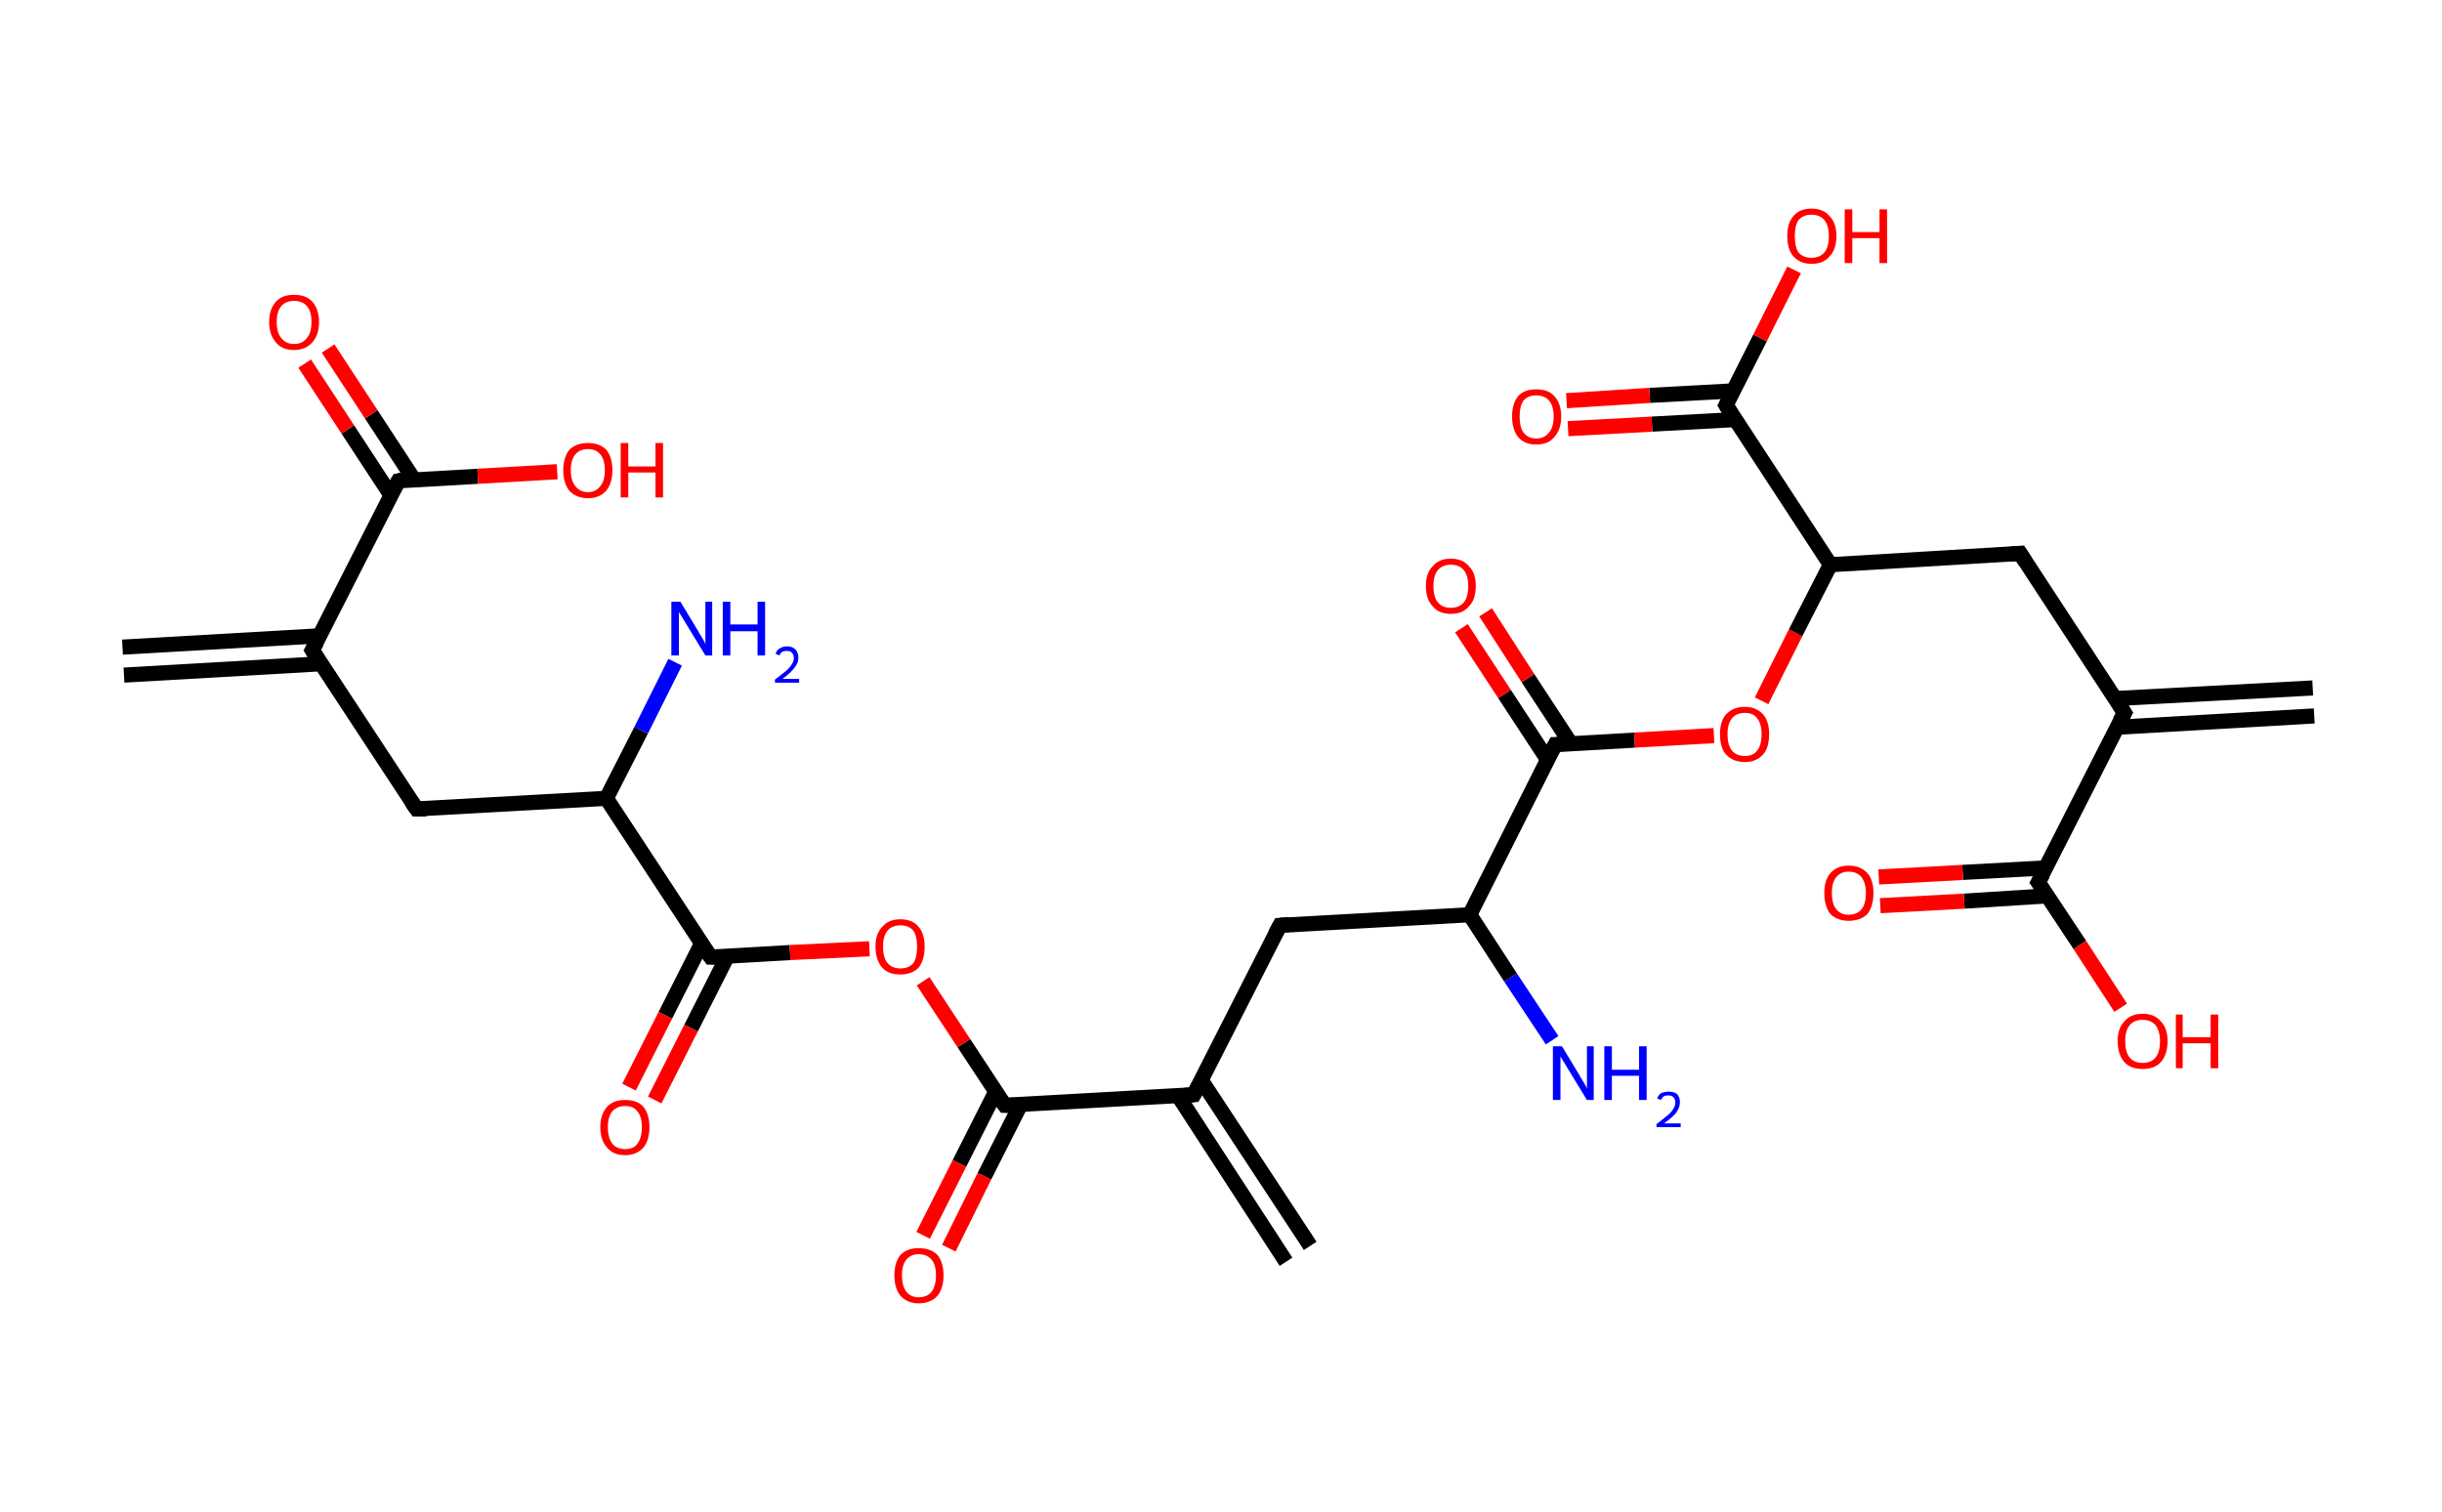 <?xml version='1.0' encoding='ASCII' standalone='yes'?>
<svg xmlns="http://www.w3.org/2000/svg" xmlns:rdkit="http://www.rdkit.org/xml" xmlns:xlink="http://www.w3.org/1999/xlink" version="1.1" baseProfile="full" xml:space="preserve" width="323px" height="200px" viewBox="0 0 323 200">
<!-- END OF HEADER -->
<rect style="opacity:1.0;fill:#FFFFFF;stroke:none" width="323.0" height="200.0" x="0.0" y="0.0"> </rect>
<path class="bond-0 atom-0 atom-1" d="M 16.2,85.6 L 42.3,84.1" style="fill:none;fill-rule:evenodd;stroke:#000000;stroke-width:2.0px;stroke-linecap:butt;stroke-linejoin:miter;stroke-opacity:1"/>
<path class="bond-0 atom-0 atom-1" d="M 16.4,89.3 L 42.5,87.8" style="fill:none;fill-rule:evenodd;stroke:#000000;stroke-width:2.0px;stroke-linecap:butt;stroke-linejoin:miter;stroke-opacity:1"/>
<path class="bond-1 atom-1 atom-2" d="M 41.3,86.0 L 55.1,107.0" style="fill:none;fill-rule:evenodd;stroke:#000000;stroke-width:2.0px;stroke-linecap:butt;stroke-linejoin:miter;stroke-opacity:1"/>
<path class="bond-2 atom-2 atom-3" d="M 55.1,107.0 L 80.2,105.6" style="fill:none;fill-rule:evenodd;stroke:#000000;stroke-width:2.0px;stroke-linecap:butt;stroke-linejoin:miter;stroke-opacity:1"/>
<path class="bond-3 atom-3 atom-4" d="M 80.2,105.6 L 84.8,96.6" style="fill:none;fill-rule:evenodd;stroke:#000000;stroke-width:2.0px;stroke-linecap:butt;stroke-linejoin:miter;stroke-opacity:1"/>
<path class="bond-3 atom-3 atom-4" d="M 84.8,96.6 L 89.3,87.6" style="fill:none;fill-rule:evenodd;stroke:#0000FF;stroke-width:2.0px;stroke-linecap:butt;stroke-linejoin:miter;stroke-opacity:1"/>
<path class="bond-4 atom-3 atom-5" d="M 80.2,105.6 L 94.0,126.6" style="fill:none;fill-rule:evenodd;stroke:#000000;stroke-width:2.0px;stroke-linecap:butt;stroke-linejoin:miter;stroke-opacity:1"/>
<path class="bond-5 atom-5 atom-6" d="M 92.8,124.8 L 88.0,134.3" style="fill:none;fill-rule:evenodd;stroke:#000000;stroke-width:2.0px;stroke-linecap:butt;stroke-linejoin:miter;stroke-opacity:1"/>
<path class="bond-5 atom-5 atom-6" d="M 88.0,134.3 L 83.2,143.8" style="fill:none;fill-rule:evenodd;stroke:#FF0000;stroke-width:2.0px;stroke-linecap:butt;stroke-linejoin:miter;stroke-opacity:1"/>
<path class="bond-5 atom-5 atom-6" d="M 96.2,126.5 L 91.4,136.0" style="fill:none;fill-rule:evenodd;stroke:#000000;stroke-width:2.0px;stroke-linecap:butt;stroke-linejoin:miter;stroke-opacity:1"/>
<path class="bond-5 atom-5 atom-6" d="M 91.4,136.0 L 86.6,145.5" style="fill:none;fill-rule:evenodd;stroke:#FF0000;stroke-width:2.0px;stroke-linecap:butt;stroke-linejoin:miter;stroke-opacity:1"/>
<path class="bond-6 atom-5 atom-7" d="M 94.0,126.6 L 104.5,126.0" style="fill:none;fill-rule:evenodd;stroke:#000000;stroke-width:2.0px;stroke-linecap:butt;stroke-linejoin:miter;stroke-opacity:1"/>
<path class="bond-6 atom-5 atom-7" d="M 104.5,126.0 L 115.0,125.5" style="fill:none;fill-rule:evenodd;stroke:#FF0000;stroke-width:2.0px;stroke-linecap:butt;stroke-linejoin:miter;stroke-opacity:1"/>
<path class="bond-7 atom-7 atom-8" d="M 122.1,129.8 L 127.5,138.0" style="fill:none;fill-rule:evenodd;stroke:#FF0000;stroke-width:2.0px;stroke-linecap:butt;stroke-linejoin:miter;stroke-opacity:1"/>
<path class="bond-7 atom-7 atom-8" d="M 127.5,138.0 L 132.9,146.2" style="fill:none;fill-rule:evenodd;stroke:#000000;stroke-width:2.0px;stroke-linecap:butt;stroke-linejoin:miter;stroke-opacity:1"/>
<path class="bond-8 atom-8 atom-9" d="M 131.7,144.4 L 126.9,153.9" style="fill:none;fill-rule:evenodd;stroke:#000000;stroke-width:2.0px;stroke-linecap:butt;stroke-linejoin:miter;stroke-opacity:1"/>
<path class="bond-8 atom-8 atom-9" d="M 126.9,153.9 L 122.1,163.4" style="fill:none;fill-rule:evenodd;stroke:#FF0000;stroke-width:2.0px;stroke-linecap:butt;stroke-linejoin:miter;stroke-opacity:1"/>
<path class="bond-8 atom-8 atom-9" d="M 135.0,146.1 L 130.2,155.6" style="fill:none;fill-rule:evenodd;stroke:#000000;stroke-width:2.0px;stroke-linecap:butt;stroke-linejoin:miter;stroke-opacity:1"/>
<path class="bond-8 atom-8 atom-9" d="M 130.2,155.6 L 125.5,165.1" style="fill:none;fill-rule:evenodd;stroke:#FF0000;stroke-width:2.0px;stroke-linecap:butt;stroke-linejoin:miter;stroke-opacity:1"/>
<path class="bond-9 atom-8 atom-10" d="M 132.9,146.2 L 157.9,144.8" style="fill:none;fill-rule:evenodd;stroke:#000000;stroke-width:2.0px;stroke-linecap:butt;stroke-linejoin:miter;stroke-opacity:1"/>
<path class="bond-10 atom-10 atom-11" d="M 155.8,144.9 L 170.1,166.9" style="fill:none;fill-rule:evenodd;stroke:#000000;stroke-width:2.0px;stroke-linecap:butt;stroke-linejoin:miter;stroke-opacity:1"/>
<path class="bond-10 atom-10 atom-11" d="M 158.9,142.9 L 173.3,164.8" style="fill:none;fill-rule:evenodd;stroke:#000000;stroke-width:2.0px;stroke-linecap:butt;stroke-linejoin:miter;stroke-opacity:1"/>
<path class="bond-11 atom-10 atom-12" d="M 157.9,144.8 L 169.3,122.4" style="fill:none;fill-rule:evenodd;stroke:#000000;stroke-width:2.0px;stroke-linecap:butt;stroke-linejoin:miter;stroke-opacity:1"/>
<path class="bond-12 atom-12 atom-13" d="M 169.3,122.4 L 194.4,121.0" style="fill:none;fill-rule:evenodd;stroke:#000000;stroke-width:2.0px;stroke-linecap:butt;stroke-linejoin:miter;stroke-opacity:1"/>
<path class="bond-13 atom-13 atom-14" d="M 194.4,121.0 L 199.8,129.3" style="fill:none;fill-rule:evenodd;stroke:#000000;stroke-width:2.0px;stroke-linecap:butt;stroke-linejoin:miter;stroke-opacity:1"/>
<path class="bond-13 atom-13 atom-14" d="M 199.8,129.3 L 205.3,137.6" style="fill:none;fill-rule:evenodd;stroke:#0000FF;stroke-width:2.0px;stroke-linecap:butt;stroke-linejoin:miter;stroke-opacity:1"/>
<path class="bond-14 atom-13 atom-15" d="M 194.4,121.0 L 205.7,98.5" style="fill:none;fill-rule:evenodd;stroke:#000000;stroke-width:2.0px;stroke-linecap:butt;stroke-linejoin:miter;stroke-opacity:1"/>
<path class="bond-15 atom-15 atom-16" d="M 207.8,98.4 L 202.1,89.7" style="fill:none;fill-rule:evenodd;stroke:#000000;stroke-width:2.0px;stroke-linecap:butt;stroke-linejoin:miter;stroke-opacity:1"/>
<path class="bond-15 atom-15 atom-16" d="M 202.1,89.7 L 196.5,81.0" style="fill:none;fill-rule:evenodd;stroke:#FF0000;stroke-width:2.0px;stroke-linecap:butt;stroke-linejoin:miter;stroke-opacity:1"/>
<path class="bond-15 atom-15 atom-16" d="M 204.7,100.5 L 199.0,91.8" style="fill:none;fill-rule:evenodd;stroke:#000000;stroke-width:2.0px;stroke-linecap:butt;stroke-linejoin:miter;stroke-opacity:1"/>
<path class="bond-15 atom-15 atom-16" d="M 199.0,91.8 L 193.3,83.1" style="fill:none;fill-rule:evenodd;stroke:#FF0000;stroke-width:2.0px;stroke-linecap:butt;stroke-linejoin:miter;stroke-opacity:1"/>
<path class="bond-16 atom-15 atom-17" d="M 205.7,98.5 L 216.2,97.9" style="fill:none;fill-rule:evenodd;stroke:#000000;stroke-width:2.0px;stroke-linecap:butt;stroke-linejoin:miter;stroke-opacity:1"/>
<path class="bond-16 atom-15 atom-17" d="M 216.2,97.9 L 226.7,97.3" style="fill:none;fill-rule:evenodd;stroke:#FF0000;stroke-width:2.0px;stroke-linecap:butt;stroke-linejoin:miter;stroke-opacity:1"/>
<path class="bond-17 atom-17 atom-18" d="M 233.0,92.7 L 237.5,83.7" style="fill:none;fill-rule:evenodd;stroke:#FF0000;stroke-width:2.0px;stroke-linecap:butt;stroke-linejoin:miter;stroke-opacity:1"/>
<path class="bond-17 atom-17 atom-18" d="M 237.5,83.7 L 242.1,74.7" style="fill:none;fill-rule:evenodd;stroke:#000000;stroke-width:2.0px;stroke-linecap:butt;stroke-linejoin:miter;stroke-opacity:1"/>
<path class="bond-18 atom-18 atom-19" d="M 242.1,74.7 L 267.2,73.2" style="fill:none;fill-rule:evenodd;stroke:#000000;stroke-width:2.0px;stroke-linecap:butt;stroke-linejoin:miter;stroke-opacity:1"/>
<path class="bond-19 atom-19 atom-20" d="M 267.2,73.2 L 281.0,94.3" style="fill:none;fill-rule:evenodd;stroke:#000000;stroke-width:2.0px;stroke-linecap:butt;stroke-linejoin:miter;stroke-opacity:1"/>
<path class="bond-20 atom-20 atom-21" d="M 280.0,96.2 L 306.1,94.7" style="fill:none;fill-rule:evenodd;stroke:#000000;stroke-width:2.0px;stroke-linecap:butt;stroke-linejoin:miter;stroke-opacity:1"/>
<path class="bond-20 atom-20 atom-21" d="M 279.8,92.4 L 305.9,91.0" style="fill:none;fill-rule:evenodd;stroke:#000000;stroke-width:2.0px;stroke-linecap:butt;stroke-linejoin:miter;stroke-opacity:1"/>
<path class="bond-21 atom-20 atom-22" d="M 281.0,94.3 L 269.6,116.7" style="fill:none;fill-rule:evenodd;stroke:#000000;stroke-width:2.0px;stroke-linecap:butt;stroke-linejoin:miter;stroke-opacity:1"/>
<path class="bond-22 atom-22 atom-23" d="M 270.6,114.8 L 259.6,115.4" style="fill:none;fill-rule:evenodd;stroke:#000000;stroke-width:2.0px;stroke-linecap:butt;stroke-linejoin:miter;stroke-opacity:1"/>
<path class="bond-22 atom-22 atom-23" d="M 259.6,115.4 L 248.5,116.0" style="fill:none;fill-rule:evenodd;stroke:#FF0000;stroke-width:2.0px;stroke-linecap:butt;stroke-linejoin:miter;stroke-opacity:1"/>
<path class="bond-22 atom-22 atom-23" d="M 270.8,118.5 L 259.8,119.2" style="fill:none;fill-rule:evenodd;stroke:#000000;stroke-width:2.0px;stroke-linecap:butt;stroke-linejoin:miter;stroke-opacity:1"/>
<path class="bond-22 atom-22 atom-23" d="M 259.8,119.2 L 248.7,119.8" style="fill:none;fill-rule:evenodd;stroke:#FF0000;stroke-width:2.0px;stroke-linecap:butt;stroke-linejoin:miter;stroke-opacity:1"/>
<path class="bond-23 atom-22 atom-24" d="M 269.6,116.7 L 275.1,125.0" style="fill:none;fill-rule:evenodd;stroke:#000000;stroke-width:2.0px;stroke-linecap:butt;stroke-linejoin:miter;stroke-opacity:1"/>
<path class="bond-23 atom-22 atom-24" d="M 275.1,125.0 L 280.5,133.3" style="fill:none;fill-rule:evenodd;stroke:#FF0000;stroke-width:2.0px;stroke-linecap:butt;stroke-linejoin:miter;stroke-opacity:1"/>
<path class="bond-24 atom-18 atom-25" d="M 242.1,74.7 L 228.3,53.6" style="fill:none;fill-rule:evenodd;stroke:#000000;stroke-width:2.0px;stroke-linecap:butt;stroke-linejoin:miter;stroke-opacity:1"/>
<path class="bond-25 atom-25 atom-26" d="M 229.3,51.7 L 218.2,52.3" style="fill:none;fill-rule:evenodd;stroke:#000000;stroke-width:2.0px;stroke-linecap:butt;stroke-linejoin:miter;stroke-opacity:1"/>
<path class="bond-25 atom-25 atom-26" d="M 218.2,52.3 L 207.2,53.0" style="fill:none;fill-rule:evenodd;stroke:#FF0000;stroke-width:2.0px;stroke-linecap:butt;stroke-linejoin:miter;stroke-opacity:1"/>
<path class="bond-25 atom-25 atom-26" d="M 229.5,55.5 L 218.5,56.1" style="fill:none;fill-rule:evenodd;stroke:#000000;stroke-width:2.0px;stroke-linecap:butt;stroke-linejoin:miter;stroke-opacity:1"/>
<path class="bond-25 atom-25 atom-26" d="M 218.5,56.1 L 207.4,56.7" style="fill:none;fill-rule:evenodd;stroke:#FF0000;stroke-width:2.0px;stroke-linecap:butt;stroke-linejoin:miter;stroke-opacity:1"/>
<path class="bond-26 atom-25 atom-27" d="M 228.3,53.6 L 232.8,44.7" style="fill:none;fill-rule:evenodd;stroke:#000000;stroke-width:2.0px;stroke-linecap:butt;stroke-linejoin:miter;stroke-opacity:1"/>
<path class="bond-26 atom-25 atom-27" d="M 232.8,44.7 L 237.3,35.7" style="fill:none;fill-rule:evenodd;stroke:#FF0000;stroke-width:2.0px;stroke-linecap:butt;stroke-linejoin:miter;stroke-opacity:1"/>
<path class="bond-27 atom-1 atom-28" d="M 41.3,86.0 L 52.7,63.6" style="fill:none;fill-rule:evenodd;stroke:#000000;stroke-width:2.0px;stroke-linecap:butt;stroke-linejoin:miter;stroke-opacity:1"/>
<path class="bond-28 atom-28 atom-29" d="M 54.8,63.5 L 49.1,54.8" style="fill:none;fill-rule:evenodd;stroke:#000000;stroke-width:2.0px;stroke-linecap:butt;stroke-linejoin:miter;stroke-opacity:1"/>
<path class="bond-28 atom-28 atom-29" d="M 49.1,54.8 L 43.4,46.1" style="fill:none;fill-rule:evenodd;stroke:#FF0000;stroke-width:2.0px;stroke-linecap:butt;stroke-linejoin:miter;stroke-opacity:1"/>
<path class="bond-28 atom-28 atom-29" d="M 51.7,65.5 L 46.0,56.8" style="fill:none;fill-rule:evenodd;stroke:#000000;stroke-width:2.0px;stroke-linecap:butt;stroke-linejoin:miter;stroke-opacity:1"/>
<path class="bond-28 atom-28 atom-29" d="M 46.0,56.8 L 40.3,48.1" style="fill:none;fill-rule:evenodd;stroke:#FF0000;stroke-width:2.0px;stroke-linecap:butt;stroke-linejoin:miter;stroke-opacity:1"/>
<path class="bond-29 atom-28 atom-30" d="M 52.7,63.6 L 63.2,63.0" style="fill:none;fill-rule:evenodd;stroke:#000000;stroke-width:2.0px;stroke-linecap:butt;stroke-linejoin:miter;stroke-opacity:1"/>
<path class="bond-29 atom-28 atom-30" d="M 63.2,63.0 L 73.7,62.4" style="fill:none;fill-rule:evenodd;stroke:#FF0000;stroke-width:2.0px;stroke-linecap:butt;stroke-linejoin:miter;stroke-opacity:1"/>
<path d="M 42.0,87.1 L 41.3,86.0 L 41.9,84.9" style="fill:none;stroke:#000000;stroke-width:2.0px;stroke-linecap:butt;stroke-linejoin:miter;stroke-opacity:1;"/>
<path d="M 54.4,106.0 L 55.1,107.0 L 56.4,107.0" style="fill:none;stroke:#000000;stroke-width:2.0px;stroke-linecap:butt;stroke-linejoin:miter;stroke-opacity:1;"/>
<path d="M 93.3,125.6 L 94.0,126.6 L 94.5,126.6" style="fill:none;stroke:#000000;stroke-width:2.0px;stroke-linecap:butt;stroke-linejoin:miter;stroke-opacity:1;"/>
<path d="M 132.6,145.8 L 132.9,146.2 L 134.1,146.2" style="fill:none;stroke:#000000;stroke-width:2.0px;stroke-linecap:butt;stroke-linejoin:miter;stroke-opacity:1;"/>
<path d="M 156.7,144.9 L 157.9,144.8 L 158.5,143.7" style="fill:none;stroke:#000000;stroke-width:2.0px;stroke-linecap:butt;stroke-linejoin:miter;stroke-opacity:1;"/>
<path d="M 168.7,123.5 L 169.3,122.4 L 170.5,122.3" style="fill:none;stroke:#000000;stroke-width:2.0px;stroke-linecap:butt;stroke-linejoin:miter;stroke-opacity:1;"/>
<path d="M 205.1,99.6 L 205.7,98.5 L 206.2,98.5" style="fill:none;stroke:#000000;stroke-width:2.0px;stroke-linecap:butt;stroke-linejoin:miter;stroke-opacity:1;"/>
<path d="M 265.9,73.3 L 267.2,73.2 L 267.9,74.3" style="fill:none;stroke:#000000;stroke-width:2.0px;stroke-linecap:butt;stroke-linejoin:miter;stroke-opacity:1;"/>
<path d="M 280.3,93.2 L 281.0,94.3 L 280.4,95.4" style="fill:none;stroke:#000000;stroke-width:2.0px;stroke-linecap:butt;stroke-linejoin:miter;stroke-opacity:1;"/>
<path d="M 270.2,115.6 L 269.6,116.7 L 269.9,117.1" style="fill:none;stroke:#000000;stroke-width:2.0px;stroke-linecap:butt;stroke-linejoin:miter;stroke-opacity:1;"/>
<path d="M 229.0,54.7 L 228.3,53.6 L 228.5,53.2" style="fill:none;stroke:#000000;stroke-width:2.0px;stroke-linecap:butt;stroke-linejoin:miter;stroke-opacity:1;"/>
<path d="M 52.1,64.7 L 52.7,63.6 L 53.2,63.5" style="fill:none;stroke:#000000;stroke-width:2.0px;stroke-linecap:butt;stroke-linejoin:miter;stroke-opacity:1;"/>
<path class="atom-4" d="M 90.0 79.6 L 92.3 83.4 Q 92.5 83.8, 92.9 84.4 Q 93.3 85.1, 93.3 85.2 L 93.3 79.6 L 94.2 79.6 L 94.2 86.7 L 93.3 86.7 L 90.8 82.6 Q 90.5 82.1, 90.2 81.6 Q 89.8 81.0, 89.8 80.9 L 89.8 86.7 L 88.8 86.7 L 88.8 79.6 L 90.0 79.6 " fill="#0000FF"/>
<path class="atom-4" d="M 95.6 79.6 L 96.6 79.6 L 96.6 82.6 L 100.2 82.6 L 100.2 79.6 L 101.2 79.6 L 101.2 86.7 L 100.2 86.7 L 100.2 83.5 L 96.6 83.5 L 96.6 86.7 L 95.6 86.7 L 95.6 79.6 " fill="#0000FF"/>
<path class="atom-4" d="M 102.6 86.5 Q 102.7 86.0, 103.1 85.8 Q 103.5 85.5, 104.1 85.5 Q 104.8 85.5, 105.2 85.9 Q 105.6 86.3, 105.6 87.0 Q 105.6 87.7, 105.1 88.3 Q 104.6 89.0, 103.5 89.8 L 105.7 89.8 L 105.7 90.3 L 102.5 90.3 L 102.5 89.9 Q 103.4 89.2, 103.9 88.8 Q 104.5 88.3, 104.7 87.9 Q 105.0 87.5, 105.0 87.0 Q 105.0 86.6, 104.7 86.3 Q 104.5 86.1, 104.1 86.1 Q 103.7 86.1, 103.5 86.2 Q 103.2 86.4, 103.1 86.7 L 102.6 86.5 " fill="#0000FF"/>
<path class="atom-6" d="M 79.4 149.1 Q 79.4 147.4, 80.3 146.4 Q 81.1 145.5, 82.7 145.5 Q 84.3 145.5, 85.1 146.4 Q 85.9 147.4, 85.9 149.1 Q 85.9 150.8, 85.1 151.8 Q 84.2 152.8, 82.7 152.8 Q 81.1 152.8, 80.3 151.8 Q 79.4 150.8, 79.4 149.1 M 82.7 152.0 Q 83.8 152.0, 84.3 151.3 Q 84.9 150.5, 84.9 149.1 Q 84.9 147.7, 84.3 147.0 Q 83.8 146.3, 82.7 146.3 Q 81.6 146.3, 81.0 147.0 Q 80.4 147.7, 80.4 149.1 Q 80.4 150.5, 81.0 151.3 Q 81.6 152.0, 82.7 152.0 " fill="#FF0000"/>
<path class="atom-7" d="M 115.8 125.2 Q 115.8 123.5, 116.7 122.6 Q 117.5 121.6, 119.1 121.6 Q 120.7 121.6, 121.5 122.6 Q 122.3 123.5, 122.3 125.2 Q 122.3 127.0, 121.5 128.0 Q 120.6 128.9, 119.1 128.9 Q 117.5 128.9, 116.7 128.0 Q 115.8 127.0, 115.8 125.2 M 119.1 128.1 Q 120.2 128.1, 120.8 127.4 Q 121.3 126.7, 121.3 125.2 Q 121.3 123.8, 120.8 123.1 Q 120.2 122.4, 119.1 122.4 Q 118.0 122.4, 117.4 123.1 Q 116.8 123.8, 116.8 125.2 Q 116.8 126.7, 117.4 127.4 Q 118.0 128.1, 119.1 128.1 " fill="#FF0000"/>
<path class="atom-9" d="M 118.3 168.7 Q 118.3 167.0, 119.1 166.0 Q 120.0 165.1, 121.5 165.1 Q 123.1 165.1, 124.0 166.0 Q 124.8 167.0, 124.8 168.7 Q 124.8 170.4, 124.0 171.4 Q 123.1 172.4, 121.5 172.4 Q 120.0 172.4, 119.1 171.4 Q 118.3 170.4, 118.3 168.7 M 121.5 171.6 Q 122.6 171.6, 123.2 170.9 Q 123.8 170.1, 123.8 168.7 Q 123.8 167.3, 123.2 166.6 Q 122.6 165.9, 121.5 165.9 Q 120.5 165.9, 119.9 166.6 Q 119.3 167.3, 119.3 168.7 Q 119.3 170.1, 119.9 170.9 Q 120.5 171.6, 121.5 171.6 " fill="#FF0000"/>
<path class="atom-14" d="M 206.6 138.4 L 208.9 142.2 Q 209.1 142.6, 209.5 143.2 Q 209.9 143.9, 209.9 144.0 L 209.9 138.4 L 210.8 138.4 L 210.8 145.5 L 209.9 145.5 L 207.4 141.4 Q 207.1 140.9, 206.8 140.4 Q 206.4 139.8, 206.4 139.7 L 206.4 145.5 L 205.4 145.5 L 205.4 138.4 L 206.6 138.4 " fill="#0000FF"/>
<path class="atom-14" d="M 212.2 138.4 L 213.2 138.4 L 213.2 141.5 L 216.8 141.5 L 216.8 138.4 L 217.8 138.4 L 217.8 145.5 L 216.8 145.5 L 216.8 142.3 L 213.2 142.3 L 213.2 145.5 L 212.2 145.5 L 212.2 138.4 " fill="#0000FF"/>
<path class="atom-14" d="M 219.2 145.3 Q 219.3 144.9, 219.7 144.6 Q 220.2 144.4, 220.7 144.4 Q 221.4 144.4, 221.8 144.7 Q 222.2 145.1, 222.2 145.8 Q 222.2 146.5, 221.7 147.2 Q 221.2 147.8, 220.1 148.6 L 222.3 148.6 L 222.3 149.1 L 219.1 149.1 L 219.1 148.7 Q 220.0 148.0, 220.5 147.6 Q 221.1 147.1, 221.3 146.7 Q 221.6 146.3, 221.6 145.8 Q 221.6 145.4, 221.3 145.1 Q 221.1 144.9, 220.7 144.9 Q 220.3 144.9, 220.1 145.0 Q 219.8 145.2, 219.7 145.5 L 219.2 145.3 " fill="#0000FF"/>
<path class="atom-16" d="M 188.6 77.5 Q 188.6 75.8, 189.5 74.9 Q 190.3 73.9, 191.9 73.9 Q 193.5 73.9, 194.3 74.9 Q 195.2 75.8, 195.2 77.5 Q 195.2 79.3, 194.3 80.2 Q 193.5 81.2, 191.9 81.2 Q 190.3 81.2, 189.5 80.2 Q 188.6 79.3, 188.6 77.5 M 191.9 80.4 Q 193.0 80.4, 193.6 79.7 Q 194.2 79.0, 194.2 77.5 Q 194.2 76.1, 193.6 75.4 Q 193.0 74.7, 191.9 74.7 Q 190.8 74.7, 190.2 75.4 Q 189.6 76.1, 189.6 77.5 Q 189.6 79.0, 190.2 79.7 Q 190.8 80.4, 191.9 80.4 " fill="#FF0000"/>
<path class="atom-17" d="M 227.5 97.1 Q 227.5 95.4, 228.3 94.5 Q 229.2 93.5, 230.8 93.5 Q 232.3 93.5, 233.2 94.5 Q 234.0 95.4, 234.0 97.1 Q 234.0 98.9, 233.2 99.8 Q 232.3 100.8, 230.8 100.8 Q 229.2 100.8, 228.3 99.8 Q 227.5 98.9, 227.5 97.1 M 230.8 100.0 Q 231.9 100.0, 232.4 99.3 Q 233.0 98.6, 233.0 97.1 Q 233.0 95.7, 232.4 95.0 Q 231.9 94.3, 230.8 94.3 Q 229.7 94.3, 229.1 95.0 Q 228.5 95.7, 228.5 97.1 Q 228.5 98.6, 229.1 99.3 Q 229.7 100.0, 230.8 100.0 " fill="#FF0000"/>
<path class="atom-23" d="M 241.3 118.1 Q 241.3 116.4, 242.1 115.5 Q 243.0 114.5, 244.5 114.5 Q 246.1 114.5, 247.0 115.5 Q 247.8 116.4, 247.8 118.1 Q 247.8 119.9, 247.0 120.9 Q 246.1 121.8, 244.5 121.8 Q 243.0 121.8, 242.1 120.9 Q 241.3 119.9, 241.3 118.1 M 244.5 121.0 Q 245.6 121.0, 246.2 120.3 Q 246.8 119.6, 246.8 118.1 Q 246.8 116.8, 246.2 116.0 Q 245.6 115.3, 244.5 115.3 Q 243.5 115.3, 242.9 116.0 Q 242.3 116.7, 242.3 118.1 Q 242.3 119.6, 242.9 120.3 Q 243.5 121.0, 244.5 121.0 " fill="#FF0000"/>
<path class="atom-24" d="M 280.1 137.7 Q 280.1 136.0, 281.0 135.1 Q 281.8 134.1, 283.4 134.1 Q 285.0 134.1, 285.8 135.1 Q 286.7 136.0, 286.7 137.7 Q 286.7 139.5, 285.8 140.5 Q 285.0 141.4, 283.4 141.4 Q 281.8 141.4, 281.0 140.5 Q 280.1 139.5, 280.1 137.7 M 283.4 140.6 Q 284.5 140.6, 285.1 139.9 Q 285.7 139.2, 285.7 137.7 Q 285.7 136.4, 285.1 135.6 Q 284.5 134.9, 283.4 134.9 Q 282.3 134.9, 281.7 135.6 Q 281.1 136.3, 281.1 137.7 Q 281.1 139.2, 281.7 139.9 Q 282.3 140.6, 283.4 140.6 " fill="#FF0000"/>
<path class="atom-24" d="M 287.8 134.2 L 288.7 134.2 L 288.7 137.2 L 292.4 137.2 L 292.4 134.2 L 293.4 134.2 L 293.4 141.3 L 292.4 141.3 L 292.4 138.0 L 288.7 138.0 L 288.7 141.3 L 287.8 141.3 L 287.8 134.2 " fill="#FF0000"/>
<path class="atom-26" d="M 200.0 55.1 Q 200.0 53.4, 200.8 52.4 Q 201.6 51.5, 203.2 51.5 Q 204.8 51.5, 205.6 52.4 Q 206.5 53.4, 206.5 55.1 Q 206.5 56.8, 205.6 57.8 Q 204.8 58.8, 203.2 58.8 Q 201.6 58.8, 200.8 57.8 Q 200.0 56.8, 200.0 55.1 M 203.2 58.0 Q 204.3 58.0, 204.9 57.2 Q 205.5 56.5, 205.5 55.1 Q 205.5 53.7, 204.9 53.0 Q 204.3 52.3, 203.2 52.3 Q 202.1 52.3, 201.5 53.0 Q 201.0 53.7, 201.0 55.1 Q 201.0 56.5, 201.5 57.2 Q 202.1 58.0, 203.2 58.0 " fill="#FF0000"/>
<path class="atom-27" d="M 236.4 31.2 Q 236.4 29.5, 237.2 28.6 Q 238.0 27.6, 239.6 27.6 Q 241.2 27.6, 242.0 28.6 Q 242.9 29.5, 242.9 31.2 Q 242.9 33.0, 242.0 33.9 Q 241.2 34.9, 239.6 34.9 Q 238.1 34.9, 237.2 33.9 Q 236.4 33.0, 236.4 31.2 M 239.6 34.1 Q 240.7 34.1, 241.3 33.4 Q 241.9 32.7, 241.9 31.2 Q 241.9 29.8, 241.3 29.1 Q 240.7 28.4, 239.6 28.4 Q 238.5 28.4, 237.9 29.1 Q 237.4 29.8, 237.4 31.2 Q 237.4 32.7, 237.9 33.4 Q 238.5 34.1, 239.6 34.1 " fill="#FF0000"/>
<path class="atom-27" d="M 244.0 27.7 L 245.0 27.7 L 245.0 30.7 L 248.6 30.7 L 248.6 27.7 L 249.6 27.7 L 249.6 34.8 L 248.6 34.8 L 248.6 31.5 L 245.0 31.5 L 245.0 34.8 L 244.0 34.8 L 244.0 27.7 " fill="#FF0000"/>
<path class="atom-29" d="M 35.6 42.6 Q 35.6 40.9, 36.5 39.9 Q 37.3 39.0, 38.9 39.0 Q 40.5 39.0, 41.3 39.9 Q 42.2 40.9, 42.2 42.6 Q 42.2 44.3, 41.3 45.3 Q 40.4 46.3, 38.9 46.3 Q 37.3 46.3, 36.5 45.3 Q 35.6 44.3, 35.6 42.6 M 38.9 45.5 Q 40.0 45.5, 40.6 44.7 Q 41.2 44.0, 41.2 42.6 Q 41.2 41.2, 40.6 40.5 Q 40.0 39.8, 38.9 39.8 Q 37.8 39.8, 37.2 40.5 Q 36.6 41.2, 36.6 42.6 Q 36.6 44.0, 37.2 44.7 Q 37.8 45.5, 38.9 45.5 " fill="#FF0000"/>
<path class="atom-30" d="M 74.5 62.2 Q 74.5 60.5, 75.3 59.5 Q 76.2 58.6, 77.8 58.6 Q 79.3 58.6, 80.2 59.5 Q 81.0 60.5, 81.0 62.2 Q 81.0 63.9, 80.2 64.9 Q 79.3 65.9, 77.8 65.9 Q 76.2 65.9, 75.3 64.9 Q 74.5 63.9, 74.5 62.2 M 77.8 65.1 Q 78.8 65.1, 79.4 64.3 Q 80.0 63.6, 80.0 62.2 Q 80.0 60.8, 79.4 60.1 Q 78.8 59.4, 77.8 59.4 Q 76.7 59.4, 76.1 60.1 Q 75.5 60.8, 75.5 62.2 Q 75.5 63.6, 76.1 64.3 Q 76.7 65.1, 77.8 65.1 " fill="#FF0000"/>
<path class="atom-30" d="M 82.1 58.6 L 83.1 58.6 L 83.1 61.7 L 86.7 61.7 L 86.7 58.6 L 87.7 58.6 L 87.7 65.8 L 86.7 65.8 L 86.7 62.5 L 83.1 62.5 L 83.1 65.8 L 82.1 65.8 L 82.1 58.6 " fill="#FF0000"/>
</svg>
